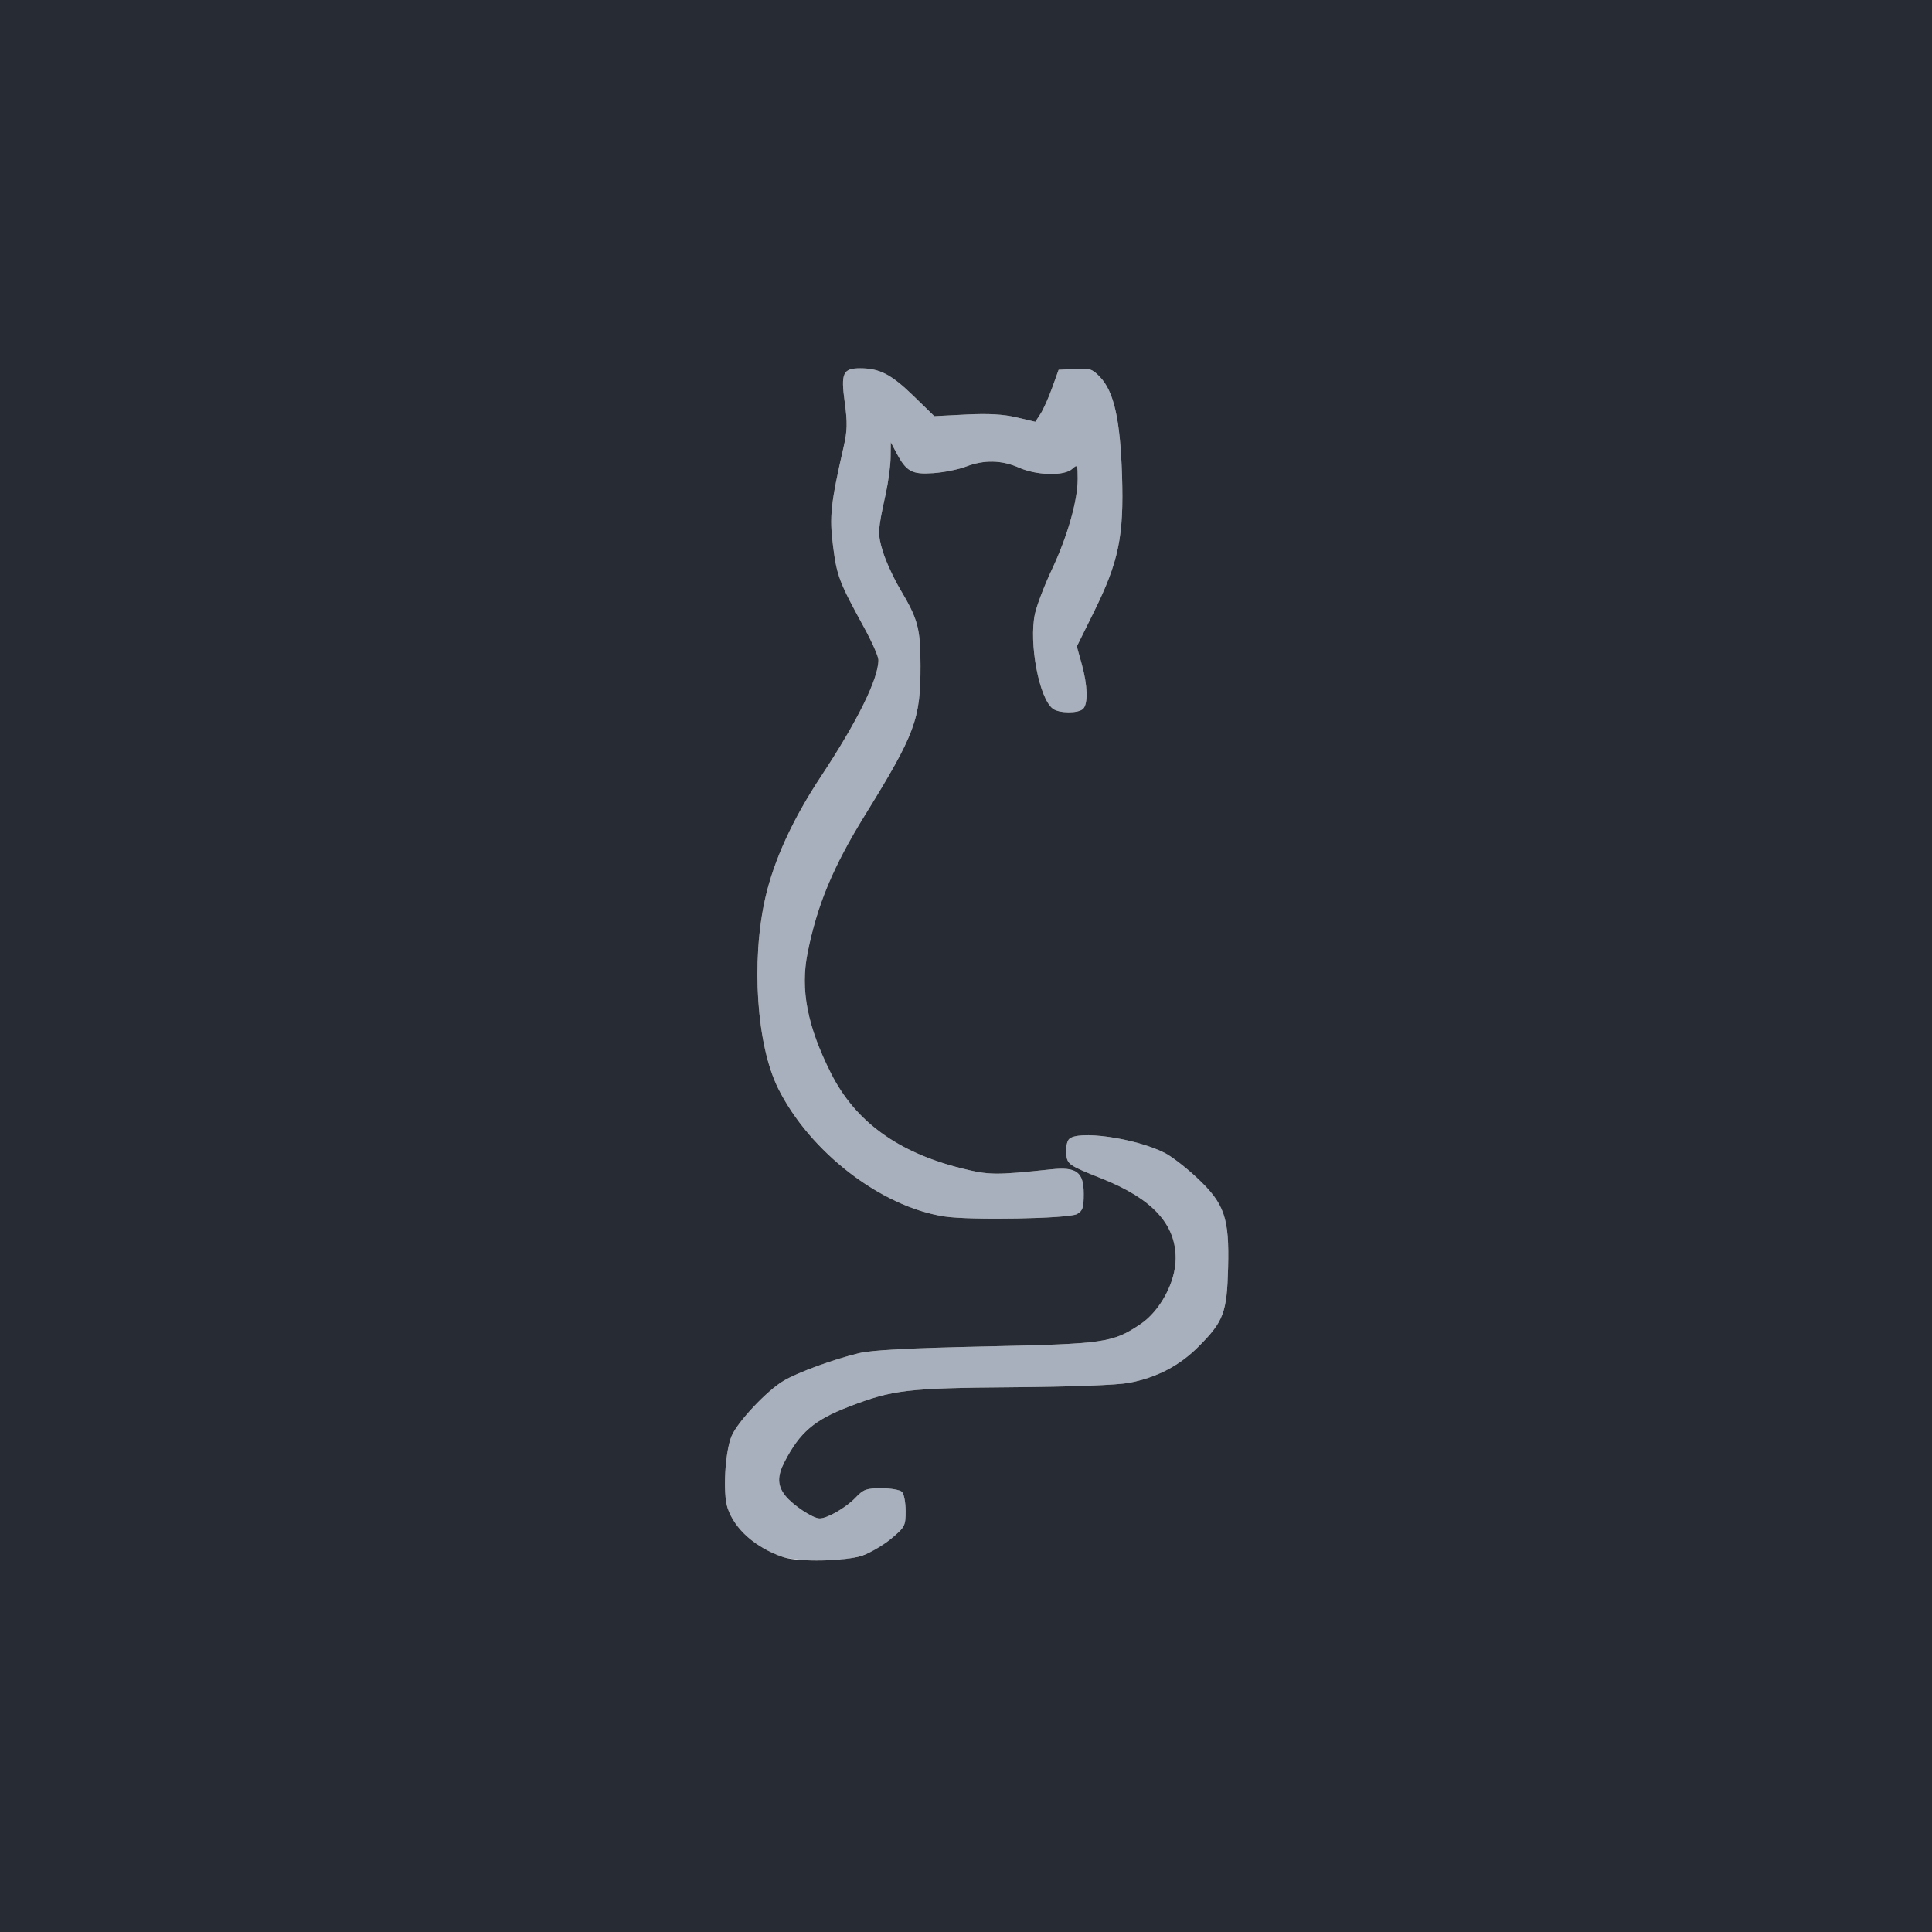 <svg xmlns="http://www.w3.org/2000/svg" xmlns:svg="http://www.w3.org/2000/svg" id="svg3174" width="853.333" height="853.333" version="1.1" viewBox="0 0 853.333 853.333"><g id="g3182"><g id="g3747"><path id="path3751" d="m 346,687.775 c -12.242,-4.124 -21.554,-12.343 -24.665,-21.77 -2.14,-6.483 -1.107,-24.815 1.787,-31.722 2.627,-6.27 15.696,-20.144 23.018,-24.436 6.394,-3.748 21.796,-9.388 33.192,-12.153 5.724,-1.389 21.655,-2.238 56,-2.982 52.752,-1.144 56.077,-1.621 68.332,-9.812 8.695,-5.811 15.522,-18.465 15.607,-28.929 0.125,-15.222 -10.266,-26.502 -32.606,-35.401 -14.757,-5.878 -15.295,-6.254 -15.758,-11.032 -0.233,-2.408 0.29,-5.24 1.163,-6.292 3.551,-4.279 29.47,-0.609 42.443,6.01 2.969,1.515 9.291,6.395 14.049,10.846 12.301,11.507 14.446,17.674 13.869,39.881 -0.514,19.789 -1.955,23.632 -13.045,34.773 -8.471,8.51 -18.54,13.75 -30.836,16.045 -5.21,0.973 -25.225,1.728 -51.218,1.932 -46.643,0.367 -53.087,1.13 -72.389,8.574 -15.32,5.908 -21.661,11.339 -28.381,24.307 -3.314,6.396 -3.24,10.5 0.269,14.961 3.297,4.192 12.18,10.092 15.194,10.092 3.416,0 11.702,-4.804 15.889,-9.211 3.47,-3.653 4.769,-4.122 11.4,-4.122 4.116,0 8.204,0.72 9.084,1.6 0.88,0.88 1.6,4.686 1.6,8.458 0,6.546 -0.288,7.1 -6.333,12.176 -8.733,7.333 -16.762,9.79 -31.571,9.661 -6.653,-0.058 -13.896,-0.712 -16.096,-1.453 z m 71.02,-150.484 c -28.044,-4.367 -59.375,-28.552 -73.354,-56.625 -9.466,-19.01 -11.965,-56.124 -5.657,-84 3.76,-16.616 12.117,-34.857 24.646,-53.801 16.079,-24.311 25.387,-43.208 25.322,-51.408 -0.012,-1.535 -2.817,-7.891 -6.233,-14.125 -11.079,-20.217 -12.11,-22.91 -13.779,-36 -1.684,-13.206 -1.083,-18.866 4.666,-44 1.624,-7.099 1.71,-10.649 0.479,-19.627 -1.775,-12.938 -0.817,-15.04 6.854,-15.04 8.508,0 13.71,2.688 23.369,12.074 l 9.333,9.07 14,-0.712 c 9.86,-0.501 16.455,-0.134 22.302,1.242 l 8.302,1.954 2.275,-3.472 c 1.251,-1.909 3.569,-7.076 5.151,-11.481 l 2.876,-8.009 7.243,-0.391 c 6.533,-0.352 7.613,-0.004 11.02,3.551 6.184,6.455 8.958,18.833 9.749,43.506 0.862,26.911 -1.451,38.091 -12.502,60.425 l -7.467,15.092 2.193,7.888 c 2.586,9.3 2.831,17.424 0.593,19.662 -2.097,2.097 -10.628,2.055 -13.406,-0.067 -6.068,-4.635 -10.649,-28.984 -7.881,-41.89 0.791,-3.688 4.147,-12.465 7.459,-19.505 6.924,-14.719 11.427,-30.508 11.427,-40.063 0,-6.331 -0.107,-6.525 -2.438,-4.416 -3.535,3.199 -15.644,2.905 -23.502,-0.571 -7.644,-3.381 -15.412,-3.537 -23.393,-0.468 -3.3,1.269 -9.794,2.572 -14.431,2.895 -9.489,0.661 -11.924,-0.68 -16.315,-8.981 l -2.469,-4.668 -0.082,6.667 c -0.045,3.667 -1.003,10.867 -2.129,16 -3.6,16.419 -3.668,17.794 -1.269,25.684 1.279,4.207 4.732,11.707 7.673,16.666 7.863,13.257 8.902,17.173 8.931,33.651 0.042,23.717 -2.313,30.051 -24.584,66.111 -14.092,22.817 -21.102,39.675 -25.312,60.872 -3.221,16.215 -0.092,32.295 10.311,52.991 10.721,21.33 29.545,35.054 57.67,42.047 12.229,3.041 14.891,3.071 39.657,0.459 11.199,-1.181 14.349,1.198 14.349,10.838 0,6.142 -0.46,7.511 -3,8.921 -3.676,2.04 -47.278,2.824 -58.646,1.054 z" style="fill:#a9b0bd;stroke-width:1.333"/><path id="path3749" d="M 0,426.667 V 0 H 426.667 853.333 V 426.667 853.333 H 426.667 0 Z m 380.762,260.442 c 3.614,-1.223 9.421,-4.617 12.904,-7.542 6.045,-5.076 6.333,-5.63 6.333,-12.176 0,-3.772 -0.72,-7.578 -1.6,-8.458 -0.88,-0.88 -4.968,-1.6 -9.084,-1.6 -6.631,0 -7.93,0.47 -11.4,4.122 -4.187,4.407 -12.474,9.211 -15.889,9.211 -3.014,0 -11.897,-5.9 -15.194,-10.092 -3.51,-4.462 -3.583,-8.566 -0.269,-14.961 6.719,-12.968 13.061,-18.399 28.381,-24.307 19.302,-7.444 25.746,-8.207 72.389,-8.574 25.993,-0.204 46.009,-0.959 51.218,-1.932 12.296,-2.295 22.366,-7.535 30.836,-16.045 11.09,-11.141 12.531,-14.984 13.045,-34.773 0.576,-22.207 -1.568,-28.374 -13.869,-39.881 -4.758,-4.451 -11.08,-9.332 -14.049,-10.846 -12.973,-6.618 -38.892,-10.288 -42.443,-6.01 -0.873,1.052 -1.397,3.883 -1.163,6.292 0.463,4.778 1,5.154 15.758,11.032 22.341,8.899 32.731,20.179 32.606,35.401 -0.086,10.464 -6.913,23.118 -15.607,28.929 -12.256,8.191 -15.581,8.668 -68.332,9.812 -34.345,0.745 -50.276,1.593 -56,2.982 -11.396,2.766 -26.798,8.405 -33.192,12.153 -7.322,4.292 -20.391,18.166 -23.018,24.436 -2.894,6.907 -3.927,25.239 -1.787,31.722 3.111,9.426 12.423,17.645 24.665,21.77 6.635,2.235 27.365,1.838 34.762,-0.666 z m 94.904,-150.871 c 2.54,-1.41 3,-2.779 3,-8.921 0,-9.64 -3.15,-12.019 -14.349,-10.838 -24.767,2.613 -27.429,2.582 -39.657,-0.459 -28.125,-6.993 -46.949,-20.717 -57.67,-42.047 -10.403,-20.697 -13.532,-36.776 -10.311,-52.991 4.211,-21.197 11.221,-38.054 25.312,-60.872 22.27,-36.06 24.625,-42.394 24.584,-66.111 -0.029,-16.478 -1.069,-20.394 -8.931,-33.651 -2.941,-4.959 -6.394,-12.458 -7.673,-16.666 -2.399,-7.89 -2.331,-9.265 1.269,-25.684 1.126,-5.133 2.083,-12.333 2.129,-16 l 0.082,-6.667 2.469,4.668 c 4.391,8.301 6.826,9.642 16.315,8.981 4.637,-0.323 11.131,-1.625 14.431,-2.895 7.981,-3.069 15.748,-2.914 23.393,0.468 7.858,3.476 19.967,3.77 23.502,0.571 2.331,-2.11 2.438,-1.915 2.438,4.416 0,9.555 -4.503,25.344 -11.427,40.063 -3.312,7.04 -6.668,15.817 -7.459,19.505 -2.768,12.907 1.813,37.256 7.881,41.89 2.778,2.122 11.308,2.164 13.406,0.067 2.238,-2.238 1.993,-10.362 -0.593,-19.662 l -2.193,-7.888 7.467,-15.092 c 11.051,-22.334 13.364,-33.514 12.502,-60.425 -0.79,-24.673 -3.564,-37.051 -9.749,-43.506 -3.407,-3.556 -4.487,-3.904 -11.02,-3.551 l -7.243,0.391 -2.876,8.009 c -1.582,4.405 -3.9,9.571 -5.151,11.481 l -2.275,3.472 -8.302,-1.954 c -5.847,-1.376 -12.442,-1.744 -22.302,-1.242 l -14,0.712 -9.333,-9.07 c -9.659,-9.386 -14.861,-12.074 -23.369,-12.074 -7.671,0 -8.629,2.102 -6.854,15.04 1.232,8.978 1.145,12.527 -0.479,19.627 -5.749,25.134 -6.349,30.794 -4.666,44 1.669,13.09 2.7,15.783 13.779,36 3.416,6.233 6.221,12.589 6.233,14.125 0.066,8.2 -9.243,27.098 -25.322,51.408 -12.529,18.944 -20.886,37.185 -24.646,53.801 -6.309,27.876 -3.809,64.99 5.657,84 13.979,28.073 45.31,52.258 73.354,56.625 11.368,1.77 54.97,0.987 58.646,-1.054 z" style="fill:#272b33;stroke-width:1.333"/></g></g></svg>